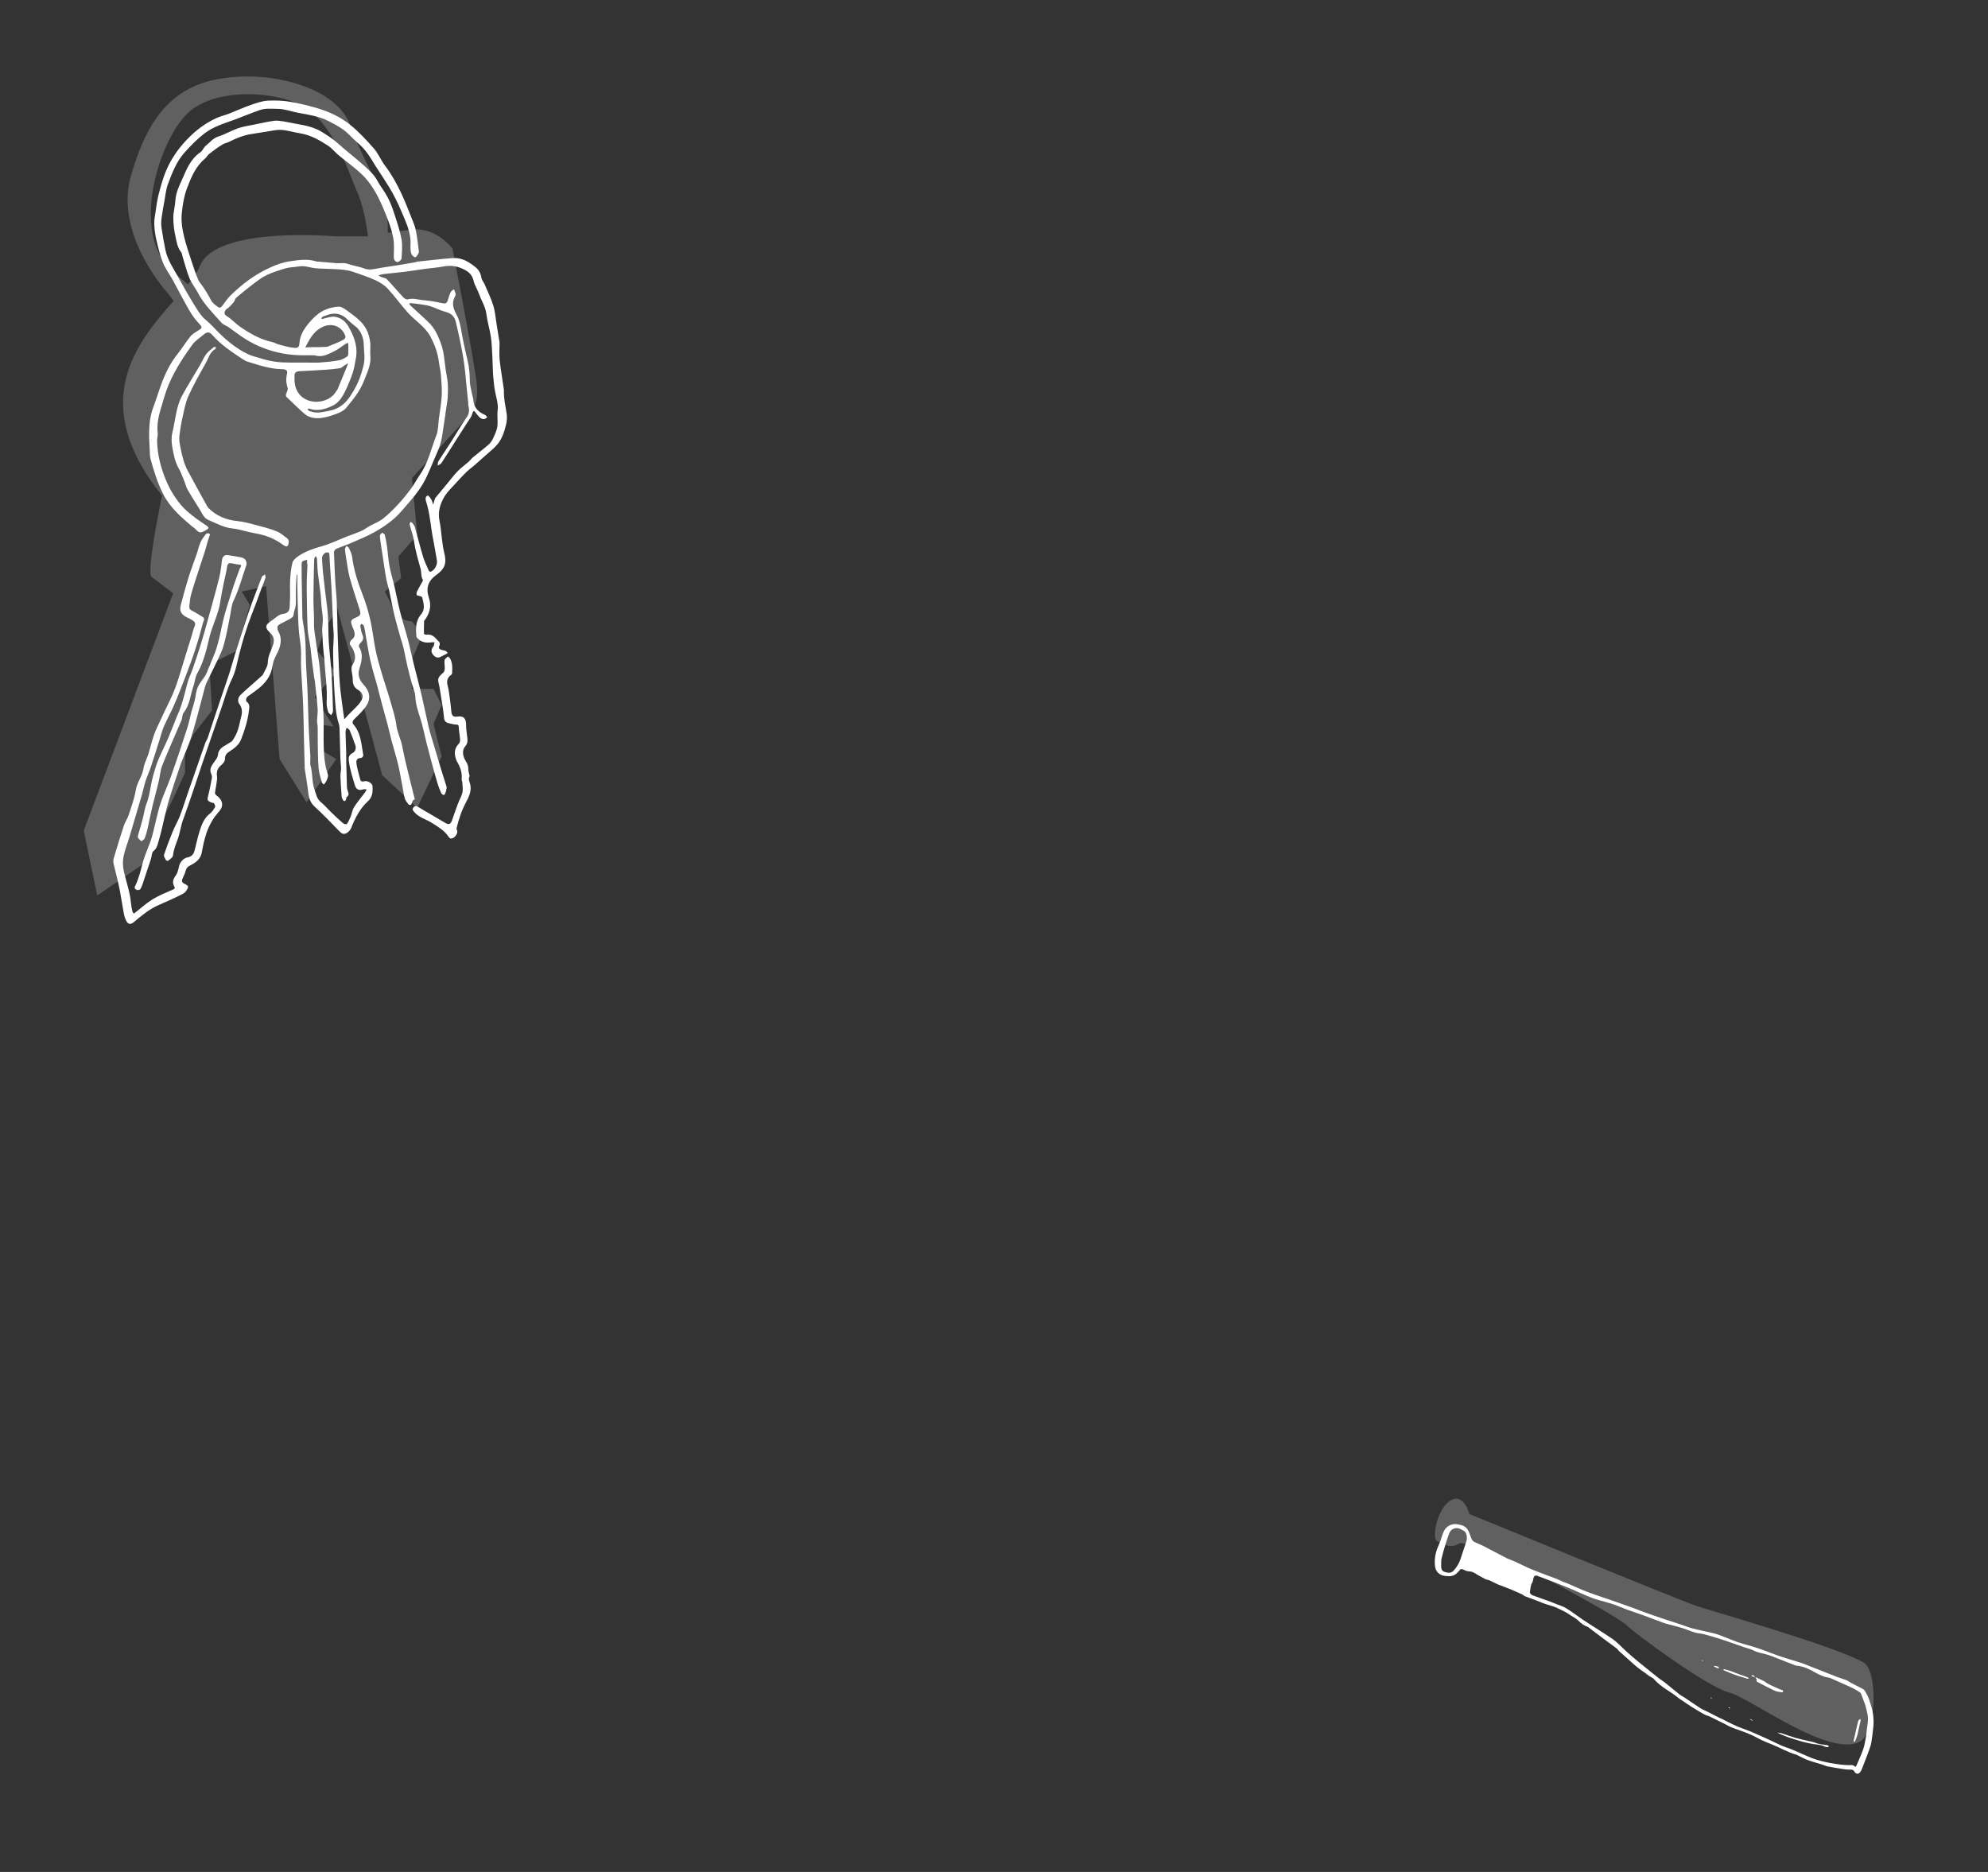 <?xml version="1.0" encoding="utf-8"?>
<!-- Generator: Adobe Illustrator 23.0.4, SVG Export Plug-In . SVG Version: 6.00 Build 0)  -->
<svg version="1.1" xmlns="http://www.w3.org/2000/svg" xmlns:xlink="http://www.w3.org/1999/xlink" x="0px" y="0px"
	 viewBox="0 0 736 693" style="enable-background:new 0 0 736 693;" xml:space="preserve">
<rect x="0" y="0" width="736" height="693" fill="#333333" stroke="none"/>
<style type="text/css">
	.st0{fill:#606060;}
	.st1{fill:#FFFFFF;}
</style>
<g id="knuppel">
	<path class="st0" d="M544,560.5c0,0-2-8-7-5s-7,14-5,15s5,3,8,1s29,11,29,11s30,16,33,19s30,23,38,25s38,25,49,18c6-5,6-26,1-29
		c-9.59-5.75-56-19-62-21S544,560.5,544,560.5z"/>
	<g id="Vorm_14_1_">
		<path class="st1" d="M598.69,610.37c-1.41-1.08-2.81-2.06-4.18-3.08c-2.1-1.56-4.18-3.15-6.26-4.72c-0.14-0.11-0.28-0.24-0.45-0.3
			c-1.41-0.48-2.52-1.36-3.58-2.41c-0.71-0.71-1.68-1.17-2.54-1.73c-0.65-0.42-1.28-0.87-1.96-1.25c-0.79-0.44-1.6-0.83-2.41-1.22
			c-0.65-0.31-1.31-0.65-1.99-0.88c-1.03-0.36-2.09-0.61-3.12-0.96c-0.95-0.32-1.87-0.73-2.81-1.09c-1.63-0.62-3.27-1.2-4.9-1.84
			c-0.34-0.14-0.6-0.49-0.94-0.65c-1.37-0.63-2.75-1.23-4.14-1.81c-1.2-0.5-2.41-0.96-3.62-1.43c-0.39-0.15-0.81-0.24-1.19-0.42
			c-1.11-0.52-2.2-1.09-3.31-1.59c-0.39-0.18-0.87-0.16-1.26-0.34c-0.78-0.37-1.5-0.85-2.28-1.23c-1.26-0.62-2.3-1.69-3.89-1.69
			c-0.72,0-1.47-0.37-2.15-0.69c-0.61-0.29-1.02-0.24-1.39,0.33c-0.19,0.29-0.48,0.51-0.71,0.77c-0.89,0.97-1.94,1.41-3.29,1.36
			c-1.16-0.04-2.24-0.06-3.29-0.76c-1.48-0.98-1.8-2.44-1.84-3.97c-0.06-2.4,0.44-4.68,1.51-6.88c0.78-1.62,1.09-3.48,1.88-5.09
			c0.85-1.73,2.78-2.84,4.78-2.54c1.54,0.23,3.1,0.59,3.98,1.96c0.68,1.05,0.96,2.35,1.48,3.51c0.18,0.39,0.51,0.82,0.88,1.01
			c1.22,0.63,2.53,1.1,3.75,1.73c2.76,1.41,5.47,2.9,8.23,4.3c1.01,0.51,2.12,0.84,3.16,1.32c2.1,0.96,4.15,2.04,6.28,2.91
			c2.96,1.22,5.99,2.28,8.98,3.43c0.93,0.36,1.82,0.82,2.73,1.21c0.43,0.19,0.9,0.3,1.33,0.48c2.42,1.04,4.81,2.15,7.26,3.11
			c2.47,0.96,5,1.77,7.5,2.63c1.19,0.41,2.38,0.81,3.57,1.23c1.96,0.69,3.92,1.36,5.87,2.08c1.59,0.58,3.15,1.23,4.74,1.8
			c2.02,0.73,4.06,1.43,6.1,2.11c2.4,0.8,4.81,1.57,7.21,2.36c1.49,0.49,2.95,1.09,4.47,1.48c2.59,0.66,5.23,1.13,7.82,1.8
			c1.4,0.36,2.74,0.93,4.09,1.44c1.54,0.58,3.05,1.26,4.61,1.79c1.61,0.55,3.27,0.96,4.91,1.45c1.22,0.37,2.45,0.73,3.64,1.16
			c2.24,0.8,4.44,1.7,6.69,2.48c2.09,0.72,4.22,1.31,6.32,1.98c1.15,0.36,2.3,0.73,3.42,1.16c3.89,1.51,7.77,3.07,11.66,4.59
			c1.15,0.45,2.35,0.76,3.48,1.22c0.67,0.27,1.26,0.74,1.9,1.08c1.43,0.75,2.88,1.45,4.3,2.21c0.31,0.17,0.6,0.49,0.77,0.8
			c0.54,0.99,1.16,1.97,1.48,3.03c0.55,1.82,1.25,3.59,1.47,5.53c0.17,1.52,0.29,3.01,0.12,4.52c-0.21,1.85-0.4,3.7-0.69,5.54
			c-0.15,0.96-0.43,1.91-0.76,2.83c-0.91,2.49-1.87,4.96-2.83,7.43c-0.15,0.39-0.37,0.76-0.62,1.09c-0.59,0.82-1.6,0.78-2.11-0.18
			c-0.4-0.74-0.94-0.78-1.65-0.76c-0.9,0.02-1.8-0.08-2.69-0.22c-1.87-0.29-3.74-0.6-5.6-0.96c-0.71-0.14-1.38-0.49-2.09-0.71
			c-1.76-0.55-3.55-1-5.27-1.65c-1.35-0.5-2.61-1.23-3.91-1.85c-0.12-0.06-0.24-0.13-0.37-0.16c-3.12-0.87-5.91-2.54-8.89-3.74
			c-1.34-0.54-2.69-1.07-4-1.68c-1.2-0.56-2.33-1.28-3.54-1.81c-1.6-0.7-3.24-1.35-4.9-1.91c-1.69-0.57-3.36-1.15-4.87-2.11
			c-0.16-0.1-0.35-0.15-0.52-0.24c-1.74-0.87-3.48-1.75-5.23-2.59c-0.69-0.33-1.47-0.48-2.13-0.85c-1.63-0.91-3.23-1.88-4.82-2.87
			c-1-0.62-1.95-1.32-2.93-1.98c-0.57-0.39-1.19-0.73-1.72-1.16c-1.35-1.11-2.79-2.07-4.26-3.02c-1.79-1.15-3.51-2.46-4.94-4.09
			c-0.41-0.46-1.1-0.66-1.63-1.02c-0.54-0.37-1.04-0.81-1.57-1.2c-0.83-0.6-1.7-1.14-2.5-1.77c-0.83-0.65-1.61-1.37-2.4-2.07
			c-1.62-1.43-3.23-2.87-4.83-4.31C599.11,610.9,598.92,610.66,598.69,610.37 M662.85,647.44c2.12,0.91,4.26,1.79,6.37,2.75
			c2.13,0.97,4.36,1.61,6.63,2.12c1.77,0.4,3.58,0.66,5.38,0.92c1.04,0.15,2.1,0.16,3.15,0.23c0.7,0.05,1.5-0.25,2.08,0.32
			c0.46,0.45,0.65,0.27,0.85-0.19c0.84-2.02,1.79-4,2.5-6.06c0.51-1.48,0.72-3.07,1.02-4.62c0.14-0.74,0.18-1.5,0.26-2.24
			c0.17-1.5,0.48-3,0.47-4.49c-0.01-1.21-0.39-2.42-0.65-3.62c-0.14-0.66-0.34-1.31-0.56-1.95c-0.42-1.18-0.87-2.35-1.34-3.52
			c-0.09-0.23-0.26-0.47-0.45-0.59c-0.79-0.51-1.57-1.03-2.41-1.44c-1.57-0.77-3.18-1.46-4.78-2.17c-1.08-0.49-2.15-0.98-3.24-1.45
			c-0.38-0.17-0.78-0.34-1.19-0.4c-1.82-0.27-3.47-1.06-5.02-1.94c-2.06-1.18-4.14-2.2-6.54-2.42c-0.2-0.02-0.41-0.03-0.6-0.1
			c-3.02-1.18-6.03-2.37-9.05-3.55c-0.56-0.22-1.13-0.39-1.71-0.55c-1.6-0.45-3.26-0.67-4.78-1.45c-1.08-0.56-2.32-0.82-3.48-1.22
			c-2.88-0.99-5.74-2.03-8.63-2.98c-2.09-0.68-4.21-1.29-6.33-1.85c-1.07-0.28-2.22-0.3-3.28-0.61c-1.49-0.44-2.92-1.07-4.39-1.56
			c-1.22-0.4-2.48-0.71-3.72-1.05c-1.19-0.33-2.41-0.58-3.57-0.99c-2.37-0.84-4.7-1.78-7.06-2.64c-2.07-0.75-4.16-1.43-6.23-2.18
			c-1.6-0.59-3.16-1.28-4.76-1.86c-1.09-0.4-2.23-0.69-3.35-1.02c-1.69-0.5-3.42-0.9-5.05-1.53c-2.5-0.97-4.94-2.12-7.42-3.17
			c-1.82-0.77-3.65-1.5-5.49-2.22c-2.39-0.93-4.79-1.82-7.19-2.73c-0.87-0.33-1.38-0.06-1.59,0.86c-0.12,0.52-0.14,1.12-0.41,1.55
			c-0.69,1.11-0.7,2.38-0.89,3.59c-0.05,0.33,0.45,0.95,0.83,1.1c2.08,0.81,4.2,1.5,6.3,2.25c0.85,0.31,1.69,0.66,2.53,1
			c1.28,0.53,2.66,0.91,3.83,1.63c2.08,1.29,4.02,2.81,6.06,4.18c1.93,1.29,3.9,2.51,5.85,3.77c1.71,1.1,3.44,2.18,5.11,3.34
			c0.91,0.63,1.73,1.38,2.55,2.13c0.91,0.82,1.74,1.74,2.65,2.55c1.52,1.35,3.07,2.69,4.65,3.98c2.46,2.02,4.95,4.01,7.44,5.99
			c0.66,0.52,1.42,0.93,2.07,1.45c1.83,1.47,3.62,2.99,5.46,4.44c0.65,0.51,1.41,0.87,2.1,1.33c1.88,1.25,3.72,2.56,5.62,3.77
			c0.89,0.57,1.9,0.95,2.85,1.43c1.3,0.66,2.6,1.34,3.9,2c0.38,0.19,0.79,0.34,1.17,0.53c1.79,0.88,3.55,1.84,5.38,2.64
			c1.89,0.83,3.87,1.45,5.78,2.26c2.39,1.01,4.75,2.1,7.11,3.18c1.37,0.62,2.69,1.33,4.07,1.93
			C660.69,646.7,661.73,647.02,662.85,647.44 M533.61,577.3c-0.02,0.85-0.09,1.7-0.06,2.55c0.04,1.35,0.42,1.85,1.66,2.19
			c1.07,0.3,2.15,0.32,2.96-0.59c1.1-1.24,1.98-2.63,2.52-4.21c0.71-2.07,1.32-4.18,2.07-6.24c0.54-1.45,0.4-3.58-0.83-4.32
			c-0.27-0.16-0.6-0.24-0.86-0.41c-1.89-1.21-4.02-0.41-4.68,1.73c-0.36,1.18-0.82,2.32-1.18,3.5
			C534.64,573.37,534.1,575.26,533.61,577.3z"/>
		<path class="st1" d="M653.22,622.45c1.57,1.21,3.36,1.87,5.09,2.66c0.53,0.24,1.09,0.4,1.62,0.62c0.12,0.05,0.29,0.29,0.26,0.36
			c-0.09,0.17-0.3,0.44-0.42,0.42c-0.92-0.16-1.91-0.23-2.74-0.61c-2.07-0.94-4.06-2.05-6.09-3.07c-0.44-0.22-0.81-0.4-0.55-1.01
			c0.05-0.11-0.2-0.34-0.31-0.52c-0.06-0.1-0.12-0.19-0.18-0.29c0.12,0,0.25-0.05,0.35-0.01c0.41,0.18,0.81,0.39,1.21,0.59
			C652.03,621.87,652.6,622.15,653.22,622.45z"/>
		<path class="st1" d="M659.08,641.96c-0.39-0.2-0.73-0.38-1.07-0.56c0.34,0.05,0.68,0.1,1.02,0.15c0.12,0.02,0.26,0.01,0.37,0.05
			c1.81,0.6,3.6,1.25,5.43,1.79c1.52,0.44,3.08,0.74,4.61,1.11c0.9,0.22,1.83,0.35,2.67,0.7c1.35,0.56,2.78,0.6,4.19,0.84
			c0.15,0.03,0.33,0.01,0.44,0.09c0.15,0.11,0.24,0.3,0.36,0.45c-0.16,0.08-0.33,0.23-0.49,0.22c-0.35-0.02-0.73-0.06-1.04-0.21
			c-1.7-0.85-3.59-0.73-5.37-1.14c-1.14-0.26-2.3-0.48-3.42-0.81c-1.65-0.48-3.28-1.01-4.91-1.56
			C660.93,642.76,660.04,642.35,659.08,641.96z"/>
		<path class="st1" d="M687.66,642.27c-0.27,0.84-0.56,1.61-0.88,2.36c-0.05,0.12-0.24,0.19-0.36,0.29
			c-0.06-0.16-0.2-0.33-0.17-0.47c0.32-1.49,0.66-2.98,1-4.46c0.2-0.89,0.4-1.79,0.64-2.67c0.06-0.23,0.2-0.47,0.36-0.64
			c0.13-0.14,0.36-0.18,0.55-0.26c0.02,0.19,0.09,0.4,0.04,0.58C688.44,638.73,688.03,640.46,687.66,642.27z"/>
		<path class="st1" d="M642.86,619.44c1.41,0.51,2.78,0.98,4.13,1.49c0.19,0.07,0.32,0.31,0.47,0.47c-0.21,0.02-0.45,0.1-0.64,0.04
			c-1.64-0.5-3.28-0.99-4.9-1.56c-1.25-0.44-2.46-1-3.68-1.52c-0.11-0.05-0.18-0.16-0.27-0.25c0.13-0.06,0.29-0.21,0.39-0.18
			c0.82,0.22,1.64,0.44,2.44,0.71C641.48,618.88,642.14,619.16,642.86,619.44z"/>
		<path class="st1" d="M635.81,616.9c0.15,0.07,0.27,0.09,0.34,0.16c0.13,0.14,0.22,0.3,0.33,0.46c-0.19,0.02-0.4,0.1-0.56,0.05
			c-0.43-0.15-0.83-0.35-1.24-0.55c-0.07-0.03-0.09-0.15-0.14-0.23c0.09-0.03,0.18-0.09,0.26-0.07
			C635.13,616.75,635.44,616.82,635.81,616.9z"/>
		<path class="st1" d="M649.19,620.77c-0.13-0.06-0.2-0.08-0.27-0.12c-0.16-0.1-0.32-0.2-0.47-0.32c-0.01-0.01,0.12-0.24,0.15-0.24
			c0.22,0.05,0.46,0.09,0.65,0.21c0.19,0.13,0.33,0.34,0.49,0.52C649.57,620.81,649.41,620.8,649.19,620.77z"/>
		<path class="st1" d="M647.87,636.49c0.08-0.07,0.15-0.12,0.18-0.1c0.3,0.16,0.59,0.33,0.88,0.5c0,0-0.04,0.08-0.06,0.13
			C648.53,636.86,648.18,636.7,647.87,636.49z"/>
		<path class="st1" d="M640.25,632c0.13,0.2,0.2,0.37,0.28,0.55c-0.22-0.11-0.43-0.22-0.65-0.33
			C639.99,632.13,640.09,632.05,640.25,632z"/>
		<path class="st1" d="M630.1,614.47c0.2,0.17,0.34,0.31,0.49,0.45c-0.14-0.02-0.33,0.02-0.42-0.06
			C630.09,614.77,630.09,614.58,630.1,614.47z"/>
		<path class="st1" d="M633.56,628.36c0.11,0.18,0.16,0.33,0.22,0.48c-0.18-0.1-0.36-0.2-0.54-0.3
			C633.33,628.48,633.42,628.41,633.56,628.36z"/>
	</g>
</g>
<g id="sluitels">
	<path class="st0" d="M176.5,142c-1-9-9-50-9-50s-6-8-15-7c-3.29,0.36-6.36,0.8-8.96,1.2c0.71-14.35-5.89-18.71-14.04-40.2
		c-5.5-14.5-32.41-21.04-52-16C60,34.5,53,49.5,48.5,65c-6.44,22.17,14,44,14,44l1.8,2.39c-13.47,15.24-32.2,37.42-4.3,72.11
		c-6,29-4,30-4,30l8.1,6.11L31,307.5l5,24l19-13c-0.5-4.5,4.5-10.5,4.5-10.5s-2-2,0-4s9-18,9-18v-7l3-7l7-9l-1-17l10-5l5-17l-3-5
		l9-2l5,64l10,16l11-16l-5-3l-2-10l6,1l-7-11l8-9l-7-8l3-9c0,0,4-5,3-5s0-7,0-7l18,67l13,12l9-19l-3-12l3-7l-3-6h-8v-11l4-9l-4-5
		c-4,0-6-3-6-3l-4-8l6-5l-1-8l7-8l-2-21l21-23C173.5,154,177.5,151,176.5,142z M124,87.5c0,0-44-4-50,11
		c-0.83,2.08-2.41,4.33-4.42,6.79c-1.52-1.22-3.49-2.92-6.08-5.29c-15.8-14.43-4-50,7-59s34.22-7.13,43.5-0.5
		c10.5,7.5,15.53,24.72,18,30c2.5,5.36,3.73,13.02,4.22,16.96c-0.13,0.03-0.22,0.04-0.22,0.04H124z"/>
	<g id="Vorm_13_1_">
		<path class="st1" d="M97.3,249.82c0.7-1.56,1.83-3.05,1.85-4.56c0.02-2.41,1.22-4.32,1.91-6.42c0.61-1.86,0.36-3.26-1.03-4.54
			c-2.57-2.39-1.31-3.27,0.75-4.7c1.25-0.87,2.51-2.17,3.87-2.31c3.08-0.32,2.52-2.59,2.66-4.31c0.22-2.66-0.05-5.35,0.09-8.01
			c0.11-2.24,0.32-4.51,0.87-6.67c0.24-0.94,1.3-1.83,2.19-2.43c2.52-1.68,5.31-2.72,8.27-3.53c3.39-0.93,6.61-2.51,9.9-3.8
			c1.71-0.67,3.46-1.23,5.13-1.97c1.07-0.48,2.01-1.24,3.04-1.81c1.65-0.91,3.48-1.57,4.94-2.71c2.02-1.58,3.87-3.42,5.62-5.31
			c1.74-1.88,3.35-3.89,4.88-5.95c1.2-1.62,2.13-3.45,3.28-5.12c3.05-4.42,4.13-9.65,6.03-14.53c0.76-1.95,0.68-4.23,0.96-6.36
			c0.37-2.78,0.89-5.55,1.03-8.34c0.13-2.51-0.1-5.05-0.3-7.56c-0.12-1.57-0.52-3.12-0.72-4.69c-0.43-3.38-1.52-6.5-3.13-9.52
			c-2.01-3.77-5.66-5.89-8.39-8.92c-2.59-2.88-4.83-6.07-7.46-8.9c-1.24-1.33-2.93-2.37-4.6-3.14c-2.68-1.22-5.51-2.15-8.3-3.11
			c-1.07-0.37-2.22-0.56-3.35-0.71c-1.26-0.17-2.53-0.22-3.81-0.28c-2.21-0.11-4.44-0.11-6.64-0.3c-1.43-0.13-2.83-0.62-4.27-0.75
			c-1.07-0.09-2.18,0.11-3.26,0.24c-1.24,0.15-2.51,0.2-3.69,0.56c-2.42,0.75-4.89,1.49-7.16,2.61c-1.93,0.95-3.64,2.37-5.37,3.68
			c-1.94,1.47-3.82,3.01-5.66,4.6c-0.44,0.38-0.52,1.15-0.9,1.63c-0.58,0.73-1.26,1.39-1.94,2.04c-0.3,0.29-0.79,0.42-1,0.74
			c-0.6,0.93-0.78,1.65,0.5,2.45c1.72,1.07,3.1,2.68,4.78,3.83c3.67,2.53,7.52,4.75,11.96,5.7c0.72,0.15,1.38,0.6,2.09,0.81
			c1.37,0.4,2.76,0.74,4.16,1.05c0.71,0.16,1.45,0.21,2.18,0.28c1.2,0.12,1.54-0.68,1.59-1.63c0.17-3.11,1.81-5.55,3.7-7.78
			c1.35-1.6,2.95-3.16,4.75-4.15c1.79-0.99,3.95-1.59,5.99-1.71c1.18-0.07,2.55,0.99,3.65,1.79c2.53,1.85,5.14,3.73,6.67,6.55
			c0.76,1.4,1.19,3.07,1.42,4.66c0.24,1.65-0.09,3.37,0.08,5.04c0.36,3.52-1.21,6.48-2.43,9.6c-1.48,3.77-4,6.81-6.52,9.85
			c-0.79,0.96-2.1,1.62-3.29,2.08c-1.83,0.71-3.74,1.33-5.67,1.61c-2.29,0.34-4.65,0.07-6.49-1.52c-2.23-1.92-4.28-4.05-6.45-6.04
			c-0.72-0.66-0.34-1.23-0.09-1.9c0.19-0.51,0.48-1.15,0.33-1.59c-0.59-1.74-0.67-3.44-0.25-5.22c0.28-1.21-0.19-1.73-1.84-1.75
			c-4.41-0.06-8.52-1.49-12.66-2.75c-0.75-0.23-1.46-0.65-2.11-1.09c-3.91-2.61-7.84-5.18-10.98-8.77
			c-1.15-1.32-2.01-1.28-3.33-0.14c-1.39,1.2-3.05,2.21-4.1,3.66c-2.36,3.25-4.62,6.6-6.53,10.13c-1.63,3.02-3.04,6.26-3.96,9.56
			c-1.16,4.18-2.9,8.31-2.35,12.84c0.12,1.02-0.24,2.09-0.22,3.13c0.1,5.04,1.33,9.8,3.25,14.46c1.38,3.33,3.2,6.34,5.44,9.08
			c1.28,1.57,2.88,2.9,4.47,4.18c1.66,1.33,3.48,2.46,5.22,3.69c0.89,0.63,0.82,0.99-0.19,1.56c-2.22,1.26-2.51,1.23-4.23-0.57
			c-0.29-0.3-0.7-0.5-1.03-0.77c-4.14-3.49-8.18-7.03-10.7-12c-2.1-4.13-3.43-8.51-4.66-12.94c-0.24-0.87-0.24-1.81-0.28-2.72
			c-0.11-2.44-0.3-4.88-0.25-7.32c0.06-3.13,0.44-6.22,1.57-9.2c1.05-2.77,1.88-5.62,2.91-8.39c1.48-4,3.28-7.82,5.99-11.18
			c1.71-2.13,3.12-4.5,4.84-6.62c0.76-0.93,1.94-1.54,2.98-2.22c1.14-0.75,1.67-0.94,0.28-2.39c-1.44-1.51-2.69-3.25-3.74-5.06
			c-2.12-3.65-4.02-7.43-6.06-11.13c-1.19-2.17-2.73-4.19-3.65-6.46c-1.08-2.67-1.75-5.51-2.41-8.32c-0.45-1.92-0.73-3.91-0.8-5.88
			c-0.06-1.63,0.26-3.28,0.51-4.91c0.31-2.07,0.58-4.15,1.1-6.17c0.72-2.79,1.49-5.59,2.56-8.26c1.86-4.64,4.69-8.7,8.17-12.3
			c3.11-3.22,6.64-5.85,10.71-7.71c1.51-0.69,3.17-1.05,4.72-1.66c2.68-1.04,5.29-2.26,8-3.2c2.06-0.71,4.21-1.46,6.35-1.57
			c2.93-0.15,5.94-0.02,8.81,0.53c4.2,0.81,8.42,1.78,12.42,3.27c3.18,1.18,6.32,2.88,8.98,4.99c3.28,2.6,6.18,5.74,8.95,8.89
			c1.65,1.88,2.61,4.35,4.13,6.36c2.41,3.19,4.33,6.65,6.02,10.22c1.46,3.08,2.66,6.29,3.94,9.45c0.5,1.24,1.02,2.48,1.33,3.77
			c0.39,1.62,0.59,3.28,0.83,4.93c0.17,1.15,0.27,2.32,0.43,3.47c0.08,0.58-1.02,2.28-1.51,2.09c-0.54-0.21-1.14-0.8-1.3-1.35
			c-0.28-0.95-0.37-1.99-0.3-2.98c0.24-3.44-0.81-6.61-2.1-9.68c-1.37-3.26-2.75-6.55-4.46-9.63c-1.94-3.5-4.26-6.8-6.41-10.19
			c-0.47-0.75-0.92-1.51-1.38-2.27c-1.49-2.45-3.24-4.66-5.47-6.51c-1.7-1.42-3.12-3.19-4.89-4.5c-1.77-1.32-3.78-2.35-5.76-3.35
			c-3.47-1.76-7.29-2.3-11.06-3c-2.62-0.49-5.23-1.49-7.84-1.48c-2.09,0.01-4.22-0.3-6.46,0.47c-3.08,1.07-6.07,2.35-9.12,3.47
			c-3.92,1.44-8.02,2.61-11.35,5.18c-2.63,2.02-4.99,4.44-7.22,6.91c-3.09,3.42-4.76,7.7-6.32,11.96c-0.72,1.97-0.89,4.14-1.28,6.23
			c-0.38,2.1-0.78,4.2-1.05,6.32c-0.14,1.12-0.18,2.3-0.01,3.41c0.41,2.8,0.89,5.59,1.47,8.35c0.76,3.58,2.81,6.6,4.57,9.73
			c1.83,3.25,3.61,6.54,5.58,9.71c1.45,2.34,2.76,4.78,4.98,6.59c1.77,1.45,3.26,3.23,4.91,4.83c3.09,3.01,6.46,5.7,10.35,7.59
			c1.75,0.85,3.72,1.23,5.59,1.83c3.25,1.04,6.59,1.37,9.98,1.35c2-0.01,4,0,5.99,0c1.77,0,3.55,0.1,5.32-0.02
			c2.37-0.17,4.75-0.4,7.09-0.84c1.07-0.2,2.09-0.85,3.02-1.47c0.3-0.2,0.28-0.95,0.31-1.46c0.04-0.96,0.02-1.92,0.01-2.88
			c0-0.21-0.08-0.42-0.12-0.62c-0.31,0.12-0.65,0.19-0.92,0.37c-1.39,0.91-2.67,2.02-4.15,2.72c-1.93,0.92-3.86,2.07-6.16,1.76
			c-0.51-0.07-1.01-0.24-1.51-0.25c-1.37-0.04-2.73-0.01-4.1-0.01c-4.72,0.01-9.27-0.82-13.73-2.4c-3.11-1.11-5.99-2.6-8.7-4.44
			c-1.66-1.13-3.25-2.37-4.9-3.52c-0.86-0.6-2-0.91-2.66-1.67c-3.12-3.53-6.52-6.84-8.74-11.09c-0.95-1.83-2.32-3.46-3.09-5.34
			c-1.06-2.58-1.73-5.32-2.57-7.99c-0.19-0.6-0.21-1.33-0.58-1.78c-1.38-1.69-1.64-3.79-2.07-5.76c-0.5-2.27-0.8-4.63-0.8-6.95
			c0-2.09,0.65-4.17,0.76-6.27c0.15-2.91,1.43-5.51,2.55-8.01c1.62-3.63,3.11-7.52,6.72-9.93c0.82-0.55,1.18-1.75,1.96-2.38
			c1.5-1.19,2.63-2.8,4.65-3.44c2.49-0.79,4.78-2.18,7.25-3.04c1.94-0.68,4.02-0.97,6.05-1.39c2.41-0.5,4.82-1.03,7.25-1.39
			c1.06-0.16,2.19,0,3.27,0.16c1.72,0.26,3.42,0.65,5.14,0.96c3.32,0.59,6.59,1.2,9.55,3.08c1.93,1.22,3.82,2.39,5.54,3.94
			c3.23,2.92,6.72,5.55,9.96,8.46c1.85,1.66,3.72,3.34,4.94,5.63c1.11,2.08,2.65,3.94,3.75,6.03c0.99,1.87,1.75,3.88,2.4,5.89
			c1.03,3.19,2.14,6.38,2.74,9.66c0.43,2.32,0.17,4.8,0.01,7.19c-0.03,0.49-1.03,1.31-1.53,1.27c-0.85-0.07-1.33-0.85-1.33-1.87
			c0.01-2.35,0.24-4.77-0.2-7.05c-0.75-3.89-2.25-7.58-3.81-11.24c-1.99-4.67-4.37-9.09-8.1-12.57c-2.62-2.45-5.59-4.53-8.36-6.84
			c-1.33-1.11-2.41-2.55-3.84-3.48c-3.2-2.07-6.51-3.99-10.39-4.6c-2.31-0.36-4.57-1.11-6.88-1.26c-1.82-0.12-3.68,0.37-5.51,0.64
			c-1.95,0.28-3.9,0.59-5.84,0.92c-2.79,0.48-5.39,1.5-7.9,2.79c-0.85,0.43-1.86,0.58-2.65,1.09C80.62,54.56,79,55.76,77.42,57
			c-0.61,0.48-0.96,1.27-1.56,1.76c-3.42,2.86-5.07,6.81-6.58,10.8c-1.12,2.95-1.62,6.05-1.96,9.2c-0.34,3.1,0.16,6.09,0.88,9.04
			c0.74,3.04,1.77,6.01,2.74,9c0.74,2.26,1.5,4.51,2.41,6.7c0.42,1,1.27,1.81,1.87,2.74c0.92,1.46,1.91,2.89,2.65,4.44
			c0.69,1.43,1.83,2.31,3.07,3.12c0.22,0.14,0.83,0.06,0.99-0.14c1.18-1.43,2.14-3.07,3.47-4.34c2.21-2.11,4.52-4.15,7.01-5.91
			c2.39-1.69,4.97-3.16,7.63-4.39c2.26-1.04,4.7-1.91,7.15-2.27c3.28-0.48,6.66-1.04,9.98,0.05c0.36,0.12,0.79,0.05,1.18,0.09
			c2.04,0.18,4.08,0.37,6.13,0.53c1.37,0.11,2.73-0.26,4.14,0.23c2.01,0.71,4.19,0.96,6.18,1.73c1.79,0.69,3.41,0.3,5.13-0.03
			c2.36-0.45,4.74-0.74,7.11-1.12c2.36-0.38,4.72-0.79,7.07-1.2c0.08-0.01,0.13-0.14,0.21-0.15c2.5-0.28,5-0.56,7.5-0.81
			c2-0.2,3.99-0.42,5.99-0.53c3.25-0.19,5.79,1.43,8.2,3.35c1.29,1.03,1.96,2.32,2.22,3.96c0.14,0.86,0.85,1.62,1.21,2.46
			c1.11,2.6,2.37,5.17,3.2,7.86c0.68,2.23,0.84,4.62,1.22,6.93c0.35,2.11,0.7,4.22,1.03,6.33c0.06,0.35,0.05,0.71,0.05,1.06
			c0,1.91-0.17,3.83,0.04,5.72c0.38,3.5,0.98,6.97,1.48,10.46c0.05,0.34,0.11,0.69,0.1,1.04c-0.11,2.93,0.64,5.75,1.04,8.61
			c0.18,1.28,0.04,2.67-0.26,3.93c-0.63,2.61-1.47,5.21-3.22,7.29c-1.24,1.47-2.82,2.66-4.26,3.97c-1.37,1.24-2.74,2.47-4.13,3.67
			c-1.05,0.91-2.2,1.72-3.2,2.7c-1.42,1.39-2.76,2.88-4.1,4.35c-1.27,1.4-2.7,2.71-3.69,4.29c-1.78,2.88-2.77,5.99-1.99,9.5
			c0.46,2.1,0.55,4.28,0.85,6.41c0.24,1.74,0.43,3.49,0.86,5.19c0.97,3.81,0.3,5.9-2.83,8.15c-3.25,2.34-4.05,4.97-2.8,8.69
			c0.99,2.95,0.2,5.63-1.55,8.09c-0.08,0.11-0.27,0.19-0.27,0.29c-0.05,1.61-0.09,3.21-0.05,4.82c0,0.12,0.69,0.36,1.03,0.31
			c2.32-0.34,3.35,1.47,4.66,2.77c0.22,0.22,0.21,0.89,0.04,1.23c-0.58,1.19,0.22,1.43,1.04,1.69c0.4,0.13,0.86,0.11,1.23,0.3
			c0.32,0.16,0.55,0.52,0.81,0.79c-0.3,0.18-0.6,0.38-0.91,0.54c-0.55,0.29-1.13,0.55-1.68,0.84c-1.27,0.68-2.22,0.08-2.94-0.87
			c-0.7-0.91-0.61-1.92,0.14-2.84c0.13-0.16,0.23-0.36,0.28-0.56c0.09-0.36,0.13-0.73,0.19-1.1c-0.33,0.01-0.67-0.01-1,0.03
			c-2,0.28-3.85,0.06-5.32-1.51c-0.17-0.18-0.34-0.42-0.36-0.65c-0.26-2.87-0.36-5.75,1.67-8.13c1.74-2.05,0.97-4.22,0.45-6.38
			c-0.05-0.22-0.61-0.35-0.95-0.48c-0.36-0.14-0.99-0.15-1.06-0.37c-0.14-0.39-0.06-0.95,0.13-1.34c0.61-1.24,1.32-2.43,1.98-3.64
			c0.1-0.18,0.26-0.47,0.19-0.58c-0.8-1.28-0.5-2.79-0.86-4.12c-0.92-3.34-1.92-6.63-2.41-10.09c-0.3-2.14-1.11-4.21-1.64-6.33
			c-0.07-0.27,0.19-0.62,0.29-0.93c0.22,0.1,0.53,0.14,0.65,0.32c0.38,0.51,0.82,1.02,0.99,1.61c1.04,3.63,1.93,7.3,3.03,10.92
			c0.54,1.78,1.38,3.48,2.13,5.19c0.09,0.2,0.54,0.44,0.7,0.37c1.58-0.67,2.58-2.64,2.28-4.29c-0.47-2.56-0.85-5.13-1.37-7.68
			c-0.95-4.67-1.13-9.47-2.63-14.04c-0.24-0.74-0.38-1.84,0.62-2.19c0.26-0.09,1,0.94,1.36,1.54c0.32,0.55,0.43,1.22,0.63,1.84
			c0.19-0.65,0.38-1.31,0.59-1.95c0.08-0.24,0.18-0.48,0.33-0.67c1.36-1.65,2.73-3.28,4.1-4.93c1.34-1.61,2.59-3.3,4.04-4.8
			c1.27-1.31,2.78-2.39,4.16-3.61c0.54-0.48,0.95-1.09,1.51-1.55c1.9-1.58,3.89-3.06,5.75-4.68c0.7-0.61,1.29-1.43,1.68-2.27
			c0.66-1.43,1.4-2.92,1.61-4.45c0.27-2.01-0.13-4.1,0.12-6.11c0.27-2.2-0.39-4.15-0.82-6.21c-0.45-2.1-0.66-4.27-0.83-6.42
			c-0.18-2.34-0.17-4.7-0.3-7.05c-0.14-2.5-0.21-5.01-0.57-7.48c-0.41-2.8-1.29-5.54-1.64-8.35c-0.35-2.76-1.87-5.01-2.75-7.53
			c-0.57-1.65-1.63-3.16-2-4.83c-0.59-2.64-2.44-3.79-4.63-4.68c-2.17-0.89-4.39-1.04-6.72-0.58c-2.16,0.42-4.37,0.55-6.55,0.85
			c-2.51,0.34-5.01,0.75-7.53,1.07c-2.54,0.32-5.09,0.54-7.64,0.83c-0.46,0.05-0.92,0.16-1.37,0.27c-0.26,0.06-0.51,0.17-0.76,0.26
			c0.3,0.18,0.59,0.4,0.91,0.54c0.73,0.3,1.69,0.36,2.18,0.88c2.11,2.18,4.05,4.52,6.12,6.73c0.38,0.41,1.18,0.85,1.63,0.72
			c1.34-0.39,2.59-0.19,3.9,0.04c1.53,0.27,3.1,0.34,4.64,0.57c1.43,0.22,2.85,0.49,4.26,0.81c1.25,0.28,1.72-0.02,2.06-1.25
			c0.27-1,0.62-2,1.08-2.93c0.21-0.42,0.77-0.66,1.17-0.98c0.21,0.61,0.53,1.21,0.6,1.83c0.04,0.41-0.24,0.87-0.44,1.28
			c-1.17,2.47-0.15,4.57,1,6.72c0.56,1.05,0.87,2.26,1.15,3.44c0.35,1.49,0.53,3.02,0.84,4.52c0.6,2.9,1.19,5.8,1.9,8.67
			c0.63,2.52,0.77,5.06,0.83,7.64c0.04,1.52,0.49,3.02,0.77,4.53c0.16,0.83,0.45,1.65,0.52,2.48c0.22,2.8,1.9,4.36,4.31,5.4
			c0.34,0.15,0.56,0.59,0.84,0.89c-0.39,0.24-0.78,0.66-1.18,0.67c-1.44,0.06-2.11-1.19-2.89-2.07c-0.74-0.85-0.98-1.66-1.5,0.16
			c-0.34,1.21-1.26,2.27-1.95,3.37c-1.42,2.25-2.87,4.49-4.3,6.74c-1.72,2.71-3.42,5.44-5.19,8.12c-0.28,0.42-0.92,0.59-1.39,0.88
			c0.11-0.56,0.07-1.21,0.36-1.66c1.51-2.4,3.12-4.74,4.65-7.14c1.96-3.06,3.77-6.21,5.85-9.19c1.05-1.51,0.86-2.91,0.51-4.45
			c-0.06-0.26,0.01-0.54-0.02-0.81c-0.25-2.42-0.51-4.84-0.75-7.25c-0.12-1.23-0.19-2.47-0.33-3.7c-0.24-2.05-0.48-4.11-0.82-6.15
			c-0.39-2.3-0.86-4.59-1.34-6.87c-0.42-1.98-0.89-3.95-1.35-5.93c-0.5-2.18-1.84-3.26-3.95-3.8c-1.8-0.46-3.48-1.37-5.26-1.97
			c-0.99-0.34-2.05-0.51-3.1-0.67c-1.41-0.22-2.82-0.38-4.24-0.54c-0.24-0.03-0.5,0.08-0.75,0.12c0.16,0.25,0.27,0.55,0.48,0.74
			c2.18,2.02,4.39,4,6.55,6.04c2.48,2.34,3.82,5.32,4.91,8.51c1.02,2.97,1.15,6.03,1.58,9.07c0.24,1.69,0.64,3.37,0.78,5.07
			c0.13,1.72,0.09,3.45,0,5.18c-0.07,1.28-0.33,2.56-0.51,3.83c-0.36,2.51-0.69,5.02-1.09,7.53c-0.32,2.02-0.55,4.08-1.12,6.03
			c-0.58,1.99-1.52,3.87-2.33,5.79c-0.91,2.15-1.78,4.31-2.78,6.42c-1.54,3.26-3.64,6.16-6.01,8.87c-1.13,1.28-2.23,2.59-3.35,3.88
			c-2.82,3.26-6.34,5.68-10.04,7.75c-2.83,1.58-5.87,2.79-8.84,4.09c-1.72,0.75-3.52,1.3-5.23,2.06c-0.39,0.17-0.82,0.81-0.81,1.22
			c0.11,3.8,0.3,7.6,0.51,11.4c0.13,2.32,0.42,4.62,0.52,6.94c0.15,3.61,0.19,7.22,0.29,10.84c0.07,2.55,0.16,5.09,0.27,7.64
			c0.17,3.98,0.25,7.97,0.57,11.94c0.3,3.61,0.86,7.2,1.32,10.8c0.1,0.76,0.23,1.52,0.35,2.29c0.47-0.53,0.93-1.07,1.42-1.58
			c1.26-1.28,2.58-2.5,3.78-3.83c0.59-0.65,1.08-1.43,1.43-2.24c0.46-1.08-0.12-2.42-1.33-3.1c-1.56-0.87-2.23-2.09-2.18-3.9
			c0.03-1.27-0.38-2.55-0.47-3.83c-0.04-0.57,0.07-1.27,0.39-1.71c1.41-1.97,1.05-3.92,0.08-5.88c-0.28-0.57-0.73-1.05-1.02-1.61
			c-0.12-0.23-0.08-0.59,0.01-0.85c0.11-0.31,0.28-0.66,0.53-0.85c2.09-1.61,0.94-3.34,0.27-5.09c-0.71-1.84-0.59-2.38,1.3-3.15
			c1.82-0.75,2.02-1.21,1.4-3.18c-1.22-3.87-2.53-7.7-3.61-11.61c-0.61-2.21-0.86-4.52-1.25-6.79c-0.21-1.23-0.42-2.46-0.51-3.7
			c-0.03-0.41,0.33-0.84,0.51-1.26c0.32,0.23,0.79,0.39,0.93,0.7c0.47,1.06,1.05,2.15,1.2,3.28c0.61,4.76,2.01,9.27,3.77,13.72
			c1.24,3.14,2.22,6.42,2.97,9.71c0.85,3.7,1.21,7.51,1.98,11.23c0.59,2.87,1.43,5.7,2.26,8.52c0.98,3.33,2.14,6.6,3.09,9.93
			c0.89,3.11,1.93,6.23,2.34,9.41c0.34,2.62,1.59,4.89,2.1,7.4c0.41,1.99,0.79,3.99,1.26,5.97c1.08,4.5,2.21,8.99,3.33,13.49
			c0.04,0.16,0.11,0.31,0.17,0.46c-1.16,0.14-0.89,1.33-1.43,1.92c-0.15,0.16-0.77,0.17-0.89,0.02c-0.54-0.7-1.17-1.42-1.42-2.23
			c-0.42-1.37-0.58-2.83-0.85-4.25c-0.54-2.79-0.99-5.61-1.65-8.38c-0.7-2.93-1.62-5.81-2.4-8.73c-0.58-2.2-1.06-4.42-1.64-6.62
			c-0.61-2.31-1.29-4.6-1.91-6.91c-0.64-2.4-1.23-4.81-1.87-7.2c-0.56-2.06-1.21-4.1-1.75-6.17c-0.46-1.76-0.87-3.53-1.21-5.31
			c-0.53-2.81-0.99-5.63-1.49-8.44c-0.12-0.67-0.21-1.35-0.45-1.98c-0.12-0.31-0.54-0.5-0.83-0.74c-0.16,0.27-0.51,0.57-0.46,0.8
			c0.2,1.12,0.37,2.27,0.82,3.3c0.59,1.36,0.12,2.23-0.85,3.12c-0.31,0.29-0.61,1.06-0.45,1.31c1.72,2.74,1,5.41,0.13,8.2
			c-0.65,2.07-0.09,4.01,1.48,5.69c1.76,1.89,2.82,4.15,1.77,6.74c-0.5,1.23-1.46,2.31-2.35,3.34c-0.99,1.15-2.18,2.13-3.18,3.28
			c-0.24,0.27-0.28,1.08-0.06,1.32c3.01,3.28,3.06,7.53,3.81,11.54c0.06,0.31-0.52,1.05-0.79,1.05c-1.94-0.02-1.9,1.29-1.68,2.52
			c0.33,1.82,0.87,3.6,1.32,5.39c0.23,0.91,0.85,0.91,1.58,0.7c1.06-0.31,2.94,0.73,2.99,1.81c0.1,2.01,0.06,3.97-1.65,5.53
			c-2.95,2.71-4.76,6.16-6.2,9.86c-0.28,0.73-0.91,1.43-1.57,1.87c-1.14,0.77-1.92,0.41-2.88-0.58c-2.97-3.07-5.93-6.17-9.08-9.04
			c-1.64-1.49-2.18-3.2-2.41-5.25c-0.35-2.98-0.88-5.94-1.32-8.91c-0.04-0.26,0-0.54-0.01-0.81c-0.09-3.3-0.19-6.59-0.27-9.89
			c-0.1-4.2-0.12-8.4-0.29-12.59c-0.19-4.73-0.56-9.45-0.78-14.17c-0.1-2.26,0.08-4.54-0.05-6.8c-0.12-2.06-0.53-4.11-0.72-6.17
			c-0.17-1.86-0.26-3.73-0.32-5.59c-0.12-3.49-0.2-6.98-0.27-10.48c-0.03-1.68,0-3.36-0.01-5.05c0-0.12-0.05-0.25-0.08-0.37
			c-0.06,0.12-0.17,0.24-0.18,0.36c-0.1,1.69-0.23,3.38-0.27,5.07c-0.05,1.92,0.06,3.85-0.04,5.77c-0.05,0.95-0.43,1.88-0.66,2.82
			c-0.15,0.61-0.13,1.41-0.52,1.79c-0.64,0.62-1.55,0.99-2.35,1.44c-1.02,0.57-2.18,0.98-3.04,1.73c-0.34,0.3-0.3,1.5,0.02,2.02
			c1.33,2.21,1.14,4.46,0.34,6.7c-0.5,1.41-1.39,2.67-1.88,4.08c-0.5,1.43-0.6,2.99-1.1,4.42c-0.4,1.13-1.01,2.23-1.73,3.19
			c-1.59,2.15-3.79,3.63-5.93,5.17c-0.49,0.35-1.08,0.68-1.38,1.17c-0.22,0.36-0.25,1.26-0.03,1.4c1.44,0.94,1,2.44,0.87,3.56
			c-0.41,3.55-1.54,6.95-2.81,10.3c-0.84,2.21-2.56,3.47-4.4,4.64c-1.07,0.67-1.66,1.42-1.64,2.8c0.01,0.68-0.58,1.57-1.16,2.03
			c-1.52,1.23-2.05,2.49-1.78,4.33c0.13,0.93-0.1,1.91-0.22,2.86c-0.15,1.1-0.41,2.18-0.52,3.29c-0.03,0.29,0.25,0.72,0.51,0.91
			c1.82,1.25,3.11,3.39,1.15,5.78c-0.93,1.13-1.92,2.24-2.65,3.5c-0.89,1.54-1.7,3.18-2.24,4.87c-0.71,2.24-1.23,4.57-1.64,6.89
			c-0.45,2.54-2.22,3.88-4.26,4.87c-1.03,0.5-1.51,1.05-1.76,2.1c-0.23,0.96-0.71,1.87-1.12,2.77c-0.4,0.87-0.23,1.51,0.64,1.94
			c0.69,0.35,1.69,0.67,1.29,1.61c-0.35,0.83-1.03,1.73-1.8,2.12c-2.89,1.48-5.85,2.83-8.84,4.1c-3.57,1.52-6.46,3.97-9.38,6.41
			c-1.17,0.98-2.08,0.82-2.76-0.5c-0.46-0.88-0.74-1.87-0.93-2.85c-0.59-3.15-1.02-6.32-1.66-9.46c-0.61-2.97-1.43-5.89-2.1-8.85
			c-0.14-0.63-0.13-1.36,0.05-1.98c1.19-4.01,2.4-8.01,3.71-11.98c0.47-1.41,1.38-2.68,1.84-4.1c1-3.07,2.13-6.13,2.64-9.29
			c0.46-2.83,2.39-5.01,2.8-7.78c0.1-0.7,0.3-1.4,0.54-2.07c0.41-1.18,0.96-2.31,1.33-3.5c0.68-2.2,1.2-4.46,1.93-6.64
			c0.54-1.61,1.29-3.16,2.01-4.71c1.28-2.76,2.56-5.52,3.92-8.24c1.66-3.34,2.86-6.84,3.92-10.41c1.35-4.53,2.78-9.03,4.18-13.54
			c0.37-1.2,0.6-2.46,1.12-3.59c0.53-1.18,0-1.8-0.86-2.33c-0.67-0.42-1.4-0.74-2.11-1.09c-1.95-0.97-2.71-2.35-2.18-4.37
			c0.94-3.57,1.91-7.13,3.01-10.65c0.88-2.82,1.97-5.58,2.93-8.38c0.49-1.42,0.78-2.92,1.38-4.29c0.49-1.11,1.26-2.11,2-3.08
			c0.18-0.24,0.79-0.37,1.09-0.25c0.65,0.26,0.41,0.65,0.17,1.25c-0.65,1.67-1.01,3.45-1.55,5.17c-0.76,2.43-1.6,4.83-2.38,7.26
			c-0.97,3.02-1.98,6.04-2.84,9.09c-0.37,1.31-0.39,2.72-0.59,4.09c-0.12,0.84,0.15,1.35,0.96,1.75c1.35,0.67,2.62,1.51,3.92,2.28
			c1.1,0.65,0.33,1.54,0.16,2.2c-0.88,3.36-1.82,6.71-2.9,10.01c-1.06,3.25-2.26,6.45-3.48,9.64c-1.38,3.62-2.78,7.23-4.31,10.78
			c-1.15,2.68-2.61,5.23-3.77,7.9c-0.71,1.64-1.12,3.41-1.66,5.12c-1.08,3.38-2.13,6.77-3.26,10.14c-0.55,1.66-1.32,3.24-1.86,4.9
			c-0.52,1.6-0.82,3.26-1.29,4.88c-1.54,5.31-3.11,10.61-4.69,15.9c-0.73,2.44-1.73,4.83-2.21,7.31c-0.33,1.72-0.27,3.63,0.11,5.34
			c0.88,3.96,2.32,7.78,2.66,11.87c0.09,1.06,0.32,2.11,0.55,3.15c0.06,0.27,0.38,0.48,0.58,0.72c0.19-0.17,0.38-0.35,0.58-0.5
			c2.11-1.64,4.11-3.47,6.38-4.85c2.34-1.42,4.93-2.43,7.44-3.55c0.62-0.28,0.87-0.51,0.51-1.13c-0.87-1.52-0.45-2.75,0.56-4.12
			c0.68-0.93,0.94-2.23,1.2-3.4c0.31-1.43,1.62-3.01,3.1-3.25c1.41-0.24,2.24-1.07,2.59-2.36c0.68-2.47,1.15-5.01,1.94-7.45
			c0.77-2.39,1.65-4.77,3.81-6.41c0.8-0.61,1.38-1.55,1.89-2.44c0.17-0.29-0.13-0.95-0.38-1.33c-0.14-0.21-0.61-0.2-0.93-0.32
			c-1.59-0.61-1.66-0.97-1.22-2.66c0.56-2.13,0.96-4.3,1.35-6.47c0.09-0.47-0.06-1.05-0.26-1.5c-0.76-1.69,0.11-2.98,1.01-4.24
			c0.67-0.94,1.41-1.7,1.54-3.05c0.12-1.27,1.08-2.37,2.35-3.04c0.75-0.39,1.41-0.93,2.16-1.32c0.9-0.46,1.21-1.25,1.7-2.08
			c1.4-2.36,1.72-5,2.39-7.53c0.39-1.48,0.39-3.24-0.76-4.64c-0.64-0.78-0.53-2.35,0.45-3.29c1.91-1.83,3.93-3.55,5.9-5.31
			C95.67,251.34,96.45,250.61,97.3,249.82 M120.61,204.61c-1.22,0.56-1.47,1.57-1.36,2.79c0.13,1.36,0.15,2.72,0.29,4.08
			c0.24,2.37,0.53,4.73,0.8,7.1c0.36,3.05,0.83,6.09,1.05,9.15c0.23,3.24,0.12,6.51,0.33,9.75c0.26,4.09,0.78,8.17,1.04,12.26
			c0.28,4.47,0.41,8.95,0.53,13.42c0.01,0.53-0.42,1.07-0.65,1.6c-0.4-0.41-1.03-0.77-1.16-1.25c-0.32-1.15-0.62-2.37-0.55-3.55
			c0.31-5.42-0.59-10.77-0.85-16.15c-0.02-0.43-0.14-0.85-0.18-1.27c-0.13-1.3-0.25-2.6-0.35-3.91c-0.08-1.12-0.11-2.24-0.17-3.36
			c-0.04-0.75-0.13-1.5-0.1-2.25c0.05-1.38,0.28-2.75,0.23-4.12c-0.05-1.51-0.36-3-0.5-4.51c-0.13-1.45-0.13-2.9-0.29-4.34
			c-0.31-2.69-0.76-5.37-1.05-8.07c-0.19-1.72-0.18-3.47-0.31-5.2c-0.02-0.32-0.31-0.63-0.47-0.94c-0.2,0.38-0.56,0.75-0.57,1.13
			c-0.13,4.93-0.26,9.87-0.28,14.8c-0.01,3,0.29,6,0.21,8.99c-0.06,2.62,0.54,5.13,0.86,7.68c0.29,2.34,0.75,4.65,1.05,6.99
			c0.25,1.9,0.39,3.81,0.55,5.72c0.37,4.44,0.81,8.89,1.05,13.34c0.16,2.98,0,5.98,0.04,8.96c0.04,2.37,0.05,4.74,0.3,7.09
			c0.2,1.94,0.5,3.91,1.17,5.72c0.34,0.91,0.12,1.46-0.14,2.16c-0.14,0.39-0.32,0.77-0.54,1.13c-0.2,0.32-0.47,0.6-0.71,0.9
			c-0.24-0.26-0.63-0.48-0.71-0.79c-0.46-1.75-1.08-3.51-1.22-5.29c-0.26-3.21-0.25-6.44-0.31-9.66c-0.04-1.8,0.02-3.6-0.02-5.4
			c-0.02-0.82-0.25-1.64-0.24-2.46c0.03-1.5,0.33-3,0.22-4.48c-0.26-3.46-0.68-6.91-1.05-10.36c-0.04-0.38-0.17-0.74-0.22-1.12
			c-0.29-2.09-0.59-4.18-0.85-6.27c-0.21-1.68-0.32-3.37-0.56-5.04c-0.32-2.29-0.91-4.56-1.03-6.85c-0.23-4.37-0.23-8.75-0.31-13.13
			c-0.03-1.53-0.04-3.06,0-4.59c0.05-1.96,0.18-3.92,0.25-5.88c0.01-0.26-0.15-0.53-0.16-0.8c-0.01-0.36,0.04-0.73,0.06-1.1
			c-0.4,0.11-0.8,0.22-1.19,0.32c-0.79,0.22-0.91,0.78-0.88,1.51c0.05,1.32,0,2.64,0.02,3.96c0.08,5.11,0.18,10.23,0.27,15.34
			c0,0.18-0.02,0.36,0,0.54c0.36,2.46,0.86,4.92,1.04,7.39c0.24,3.24,0.18,6.5,0.32,9.75c0.13,3.04,0.38,6.07,0.52,9.1
			c0.13,2.86,0.19,5.72,0.28,8.58c0.08,2.55,0.15,5.09,0.28,7.64c0.15,2.9,0.37,5.8,0.52,8.7c0.06,1.18-0.21,2.43,0.1,3.53
			c0.8,2.85,0.41,5.86,1.44,8.72c0.62,1.72,0.84,3.45,2.41,4.7c1.29,1.04,2.36,2.35,3.56,3.5c1.47,1.42,2.95,2.84,4.49,4.18
			c0.36,0.32,1.36,0.56,1.47,0.41c0.57-0.81,1.02-1.72,1.39-2.65c0.48-1.2,0.65-2.57,1.32-3.63c1.21-1.92,2.7-3.66,4.06-5.49
			c0.25-0.33,0.4-0.73,0.59-1.1c-0.45,0-0.95-0.13-1.35,0.02c-1.39,0.49-2.53,0.03-2.96-1.42c-0.87-2.95-1.84-5.86-2.26-8.95
			c-0.2-1.5,0.01-2.38,1.3-3.05c1.04-0.54,1.51-1.72,1.09-2.93c-0.64-1.85-1.31-3.69-2.07-5.49c-0.18-0.43-0.75-0.69-1.13-1.02
			c-0.15,0.51-0.44,1.03-0.43,1.54c0.04,2.5,0.17,5,0.24,7.5c0.03,1.23-0.02,2.46,0.01,3.69c0.07,3.04,0.17,6.08,0.27,9.12
			c0.01,0.38,0.07,0.78,0.17,1.15c0.26,0.95,0.96,1.93-0.32,2.73c-0.14,0.09-0.03,0.51-0.13,0.74c-0.27,0.61-0.64,1.13-1.21,0.26
			c-0.24-0.37-0.44-0.84-0.47-1.28c-0.19-2.47-0.36-4.95-0.45-7.43c-0.04-0.99,0.24-2,0.23-3c-0.01-1.18-0.2-2.36-0.24-3.54
			c-0.11-3.43-0.18-6.86-0.29-10.29c-0.03-0.87-0.02-1.78-0.29-2.58c-1.17-3.52-1.28-7.2-1.55-10.83
			c-0.38-5.09-0.46-10.21-0.57-15.31c-0.05-2.14,0.21-4.28,0.23-6.42c0.01-1.33-0.19-2.66-0.25-3.99
			c-0.19-4.43-0.33-8.86-0.56-13.29c-0.22-4.17-0.59-8.33-0.76-12.5C121.97,204.58,121.68,204.32,120.61,204.61 M124.53,144.73
			c0.14-0.17,0.32-0.32,0.4-0.51c1.18-2.84,2.35-5.69,3.52-8.54c0.16-0.39,0.28-0.81,0.42-1.21c-0.46,0.27-0.93,0.53-1.38,0.82
			c-0.54,0.34-1.02,0.93-1.6,1.02c-1.8,0.29-3.62,0.45-5.44,0.57c-3.23,0.22-6.45,0.39-9.68,0.54c-0.95,0.04-1.71,0.52-1.73,1.36
			c-0.06,2.19-0.07,4.28,1.22,6.38C113.46,150.41,121.99,149.56,124.53,144.73 M132.24,121.35c-1.13-0.95-2.36-1.82-3.39-2.88
			c-2.46-2.54-5.24-2.96-8.41-1.58c-0.38,0.17-0.83,0.21-1.16,0.44c-0.19,0.13-0.19,0.52-0.27,0.8c0.22-0.05,0.43-0.1,0.65-0.14
			c1.33-0.27,2.68-0.86,3.98-0.75c2.34,0.19,4.17,1.58,5.34,3.59c2.17,3.74,3.63,7.69,2.72,12.14c-0.34,1.7-0.57,3.44-1.12,5.08
			c-0.75,2.24-1.67,4.44-2.69,6.58c-1.1,2.28-2.46,4.51-4.85,5.61c-2.66,1.22-5.47,2.15-8.47,1.05c-0.2-0.07-0.47,0.07-0.71,0.11
			c0.13,0.21,0.22,0.49,0.41,0.63c0.23,0.16,0.55,0.19,0.82,0.29c2.28,0.84,4.48,0.17,6.74-0.24c3.44-0.62,5.86-2.47,7.77-5.32
			c1.68-2.49,3.06-5.1,3.97-7.95c0.55-1.72,1.14-3.47,1.31-5.25c0.18-1.89-0.17-3.82-0.2-5.73
			C134.65,125.43,133.97,123.3,132.24,121.35 M121.15,128.38c1.84-0.77,3.74-1.44,5.5-2.35c0.53-0.27,1.55-0.72,1.14-1.81
			c-1.25-3.39-4.83-4.74-8.14-3.3c-3.05,1.33-4.62,3.88-6.07,6.6c-0.2,0.37-0.36,0.75-0.54,1.13c0.44-0.04,0.87-0.11,1.31-0.12
			c0.63-0.02,1.26-0.01,1.89-0.01C117.84,128.51,119.43,128.51,121.15,128.38z"/>
		<path class="st1" d="M66.75,283.34c-1.53,4.6-3.1,9.1-4.43,13.66c-1,3.44-1.68,6.96-2.54,10.44c-0.41,1.67-0.87,3.33-1.36,4.98
			c-0.3,1-0.6,1.88-1.59,2.63c-0.67,0.5-0.61,1.93-0.94,2.92c-0.97,2.98-1.96,5.95-2.96,8.91c-0.27,0.79-0.54,1.6-0.99,2.28
			c-0.19,0.28-1,0.45-1.31,0.28c-0.39-0.22-1.07-0.5-0.61-1.41c0.7-1.36,1.19-2.84,1.65-4.31c0.61-1.96,1.01-3.99,1.66-5.94
			c0.81-2.41,1.86-4.73,2.66-7.14c0.58-1.75,0.93-3.58,1.38-5.38c0.4-1.59,0.79-3.19,1.18-4.78c1.06-4.45,3.13-8.53,4.66-12.8
			c2.12-5.93,4.09-11.92,6.04-17.91c0.68-2.07,1.09-4.23,1.65-6.35c0.48-1.82,1.18-3.61,1.46-5.46c0.23-1.53,0.48-3.03,1.26-4.36
			c0.75-1.28,1.74-2.42,2.5-3.7c0.5-0.85,0.79-1.83,1.17-2.75c0.75-1.81,1.55-3.59,2.25-5.42c1.33-3.48,2-7.12,2.78-10.76
			c0.88-4.08,2.24-8.06,3.49-12.06c0.89-2.82,1.94-5.59,2.93-8.38c0.08-0.23,0.28-0.42,0.39-0.65c0.22-0.45,0.36-0.78-0.42-0.84
			c-1.01-0.08-2.01-0.35-3.02-0.51c-0.96-0.16-1.43,0.13-1.6,1.24c-0.31,2.13-0.89,4.22-1.31,6.34c-0.45,2.25-0.9,4.51-1.25,6.78
			c-0.59,3.85-2.25,7.35-3.43,11.02c-0.64,2-1.02,4.08-1.55,6.12c-0.85,3.24-1.9,6.39-3.57,9.34c-0.74,1.31-0.77,3-1.31,4.45
			c-1.23,3.32-1.29,7.05-3.67,9.99c-0.58,0.71-0.44,1.96-0.83,2.88c-2.35,5.56-4.86,11.05-7.09,16.66
			c-0.77,1.94-0.87,4.14-1.37,6.19c-0.73,3.02-1.58,6.02-2.3,9.04c-0.64,2.68-1.14,5.38-1.75,8.06c-0.29,1.26-0.63,2.53-1.11,3.73
			c-0.18,0.45-0.82,0.73-1.24,1.08c-0.46-0.69-1.57-0.99-1.22-2.17c0.63-2.13,1.25-4.26,1.81-6.41c0.45-1.71,0.62-3.52,1.27-5.15
			c1.33-3.33,1.52-6.91,2.46-10.32c0.6-2.2,1.22-4.36,2.11-6.44c1.1-2.56,2.38-5.05,3.48-7.61c1.15-2.68,2.17-5.41,3.26-8.11
			c0.25-0.62,0.56-1.21,0.8-1.83c1.32-3.32,2.13-6.79,3.02-10.25c0.51-1.96,1.45-3.81,2.11-5.74c1.03-3,2.04-6.01,2.97-9.04
			c0.96-3.12,1.84-6.27,2.71-9.42c1.37-4.98,2.78-9.94,4.03-14.95c0.56-2.23,0.78-4.56,1.1-6.84c0.18-1.28,1.05-1.88,2.37-1.63
			c1.64,0.31,3.31,0.47,4.93,0.85c1.38,0.32,2.08,1.73,1.62,3.03c-1.53,4.32-2.64,8.78-4.67,12.94c-0.79,1.63-0.89,3.6-1.26,5.42
			c-0.51,2.5-0.92,5.02-1.5,7.49c-0.49,2.08-0.95,4.2-1.8,6.14c-1.71,3.89-3.71,7.65-5.52,11.5c-0.44,0.94-0.64,1.99-0.92,3
			c-0.38,1.38-0.71,2.77-1.09,4.15c-1.16,4.25-2.2,8.54-3.56,12.72c-1.07,3.32-2.54,6.51-3.82,9.77
			C66.92,282.78,66.88,283.03,66.75,283.34z"/>
		<path class="st1" d="M77.09,187.99c3.04,3.06,6.68,4.5,10.87,4.92c2.46,0.24,4.89,0.96,7.3,1.59c2.43,0.63,4.88,1.27,7.19,2.2
			c1.43,0.57,2.64,1.69,3.9,2.63c0.3,0.23,0.59,0.75,0.56,1.11c-0.16,2.1-0.66,2.33-2.4,1.07c-3.03-2.21-6.4-3.46-10.08-4.08
			c-2.83-0.48-5.58-1.49-8.42-1.79c-3.25-0.35-5.97-1.94-8.85-3.14c-1.76-0.73-2.39-2.6-3.34-4.11c-1.48-2.36-2.99-4.7-4.37-7.11
			c-0.59-1.04-0.84-2.26-1.3-3.38c-0.6-1.46-1.13-2.98-1.91-4.34c-1.42-2.48-1.95-5.17-2.43-7.92c-0.32-1.85-0.45-3.66,0.01-5.5
			c1.14-4.57,1.31-9.42,3.59-13.65c2.07-3.85,4.44-7.53,6.65-11.31c0.78-1.34,1.34-2.82,2.25-4.05c0.77-1.04,1.9-1.82,2.9-2.67
			c0.13-0.11,0.48,0.06,0.73,0.09c-0.05,0.22-0.04,0.56-0.17,0.63c-2.12,1.17-2.59,3.49-3.65,5.35c-2.25,3.96-4.48,7.95-6.37,12.09
			c-1.08,2.38-1.53,5.05-2.12,7.63c-0.5,2.2-0.88,4.43-1.17,6.67c-0.15,1.13-0.1,2.33,0.1,3.46c0.35,1.99,0.79,3.98,1.35,5.92
			c0.4,1.39,0.95,2.77,1.63,4.05c2.37,4.43,4.82,8.82,7.24,13.22C76.87,187.67,77,187.75,77.09,187.99z"/>
		<path class="st1" d="M169.07,281.72c-0.94-2.35-1.11-4.5,0.83-6.43c0.34-0.33,0.46-1.04,0.43-1.55c-0.1-1.51-0.43-3-0.47-4.51
			c-0.02-0.86-0.26-0.98-1.04-1c-0.88-0.02-1.75-0.3-2.62-0.48c-1.04-0.22-1.7-0.76-1.8-1.92c-0.12-1.42-0.32-2.83-0.53-4.23
			c-0.37-2.45-0.76-4.9-1.18-7.35c-0.41-2.43-1.29-3.05,1.42-5.21c0.37-0.29,0.52-1.02,0.55-1.55c0.04-1.01-0.22-2.05-0.08-3.03
			c0.08-0.52,0.72-0.98,1.17-1.39c0.05-0.05,0.64,0.33,0.81,0.61c1.05,1.76,0.92,3.71,0.81,5.64c-0.01,0.18-0.2,0.4-0.36,0.52
			c-1.41,1.03-1.75,2.3-1.28,4c0.44,1.6,0.61,3.27,0.84,4.92c0.22,1.59,0.39,3.18,0.54,4.77c0.13,1.44,0.8,1.97,2.17,1.75
			c2.52-0.4,3.29,0.9,3.28,3.09c-0.01,1.3,0.19,2.6,0.35,3.89c0.18,1.43,0.46,2.76-0.69,4.06c-1.25,1.41-0.93,3.62,0.23,5.46
			c0.58,0.91,0.94,1.78,0.92,2.88c-0.01,0.75,0.25,1.5,0.4,2.26c0.02,0.12,0.15,0.28,0.1,0.35c-0.68,1.22,0.11,2.31,0.29,3.45
			c0.38,2.37-0.61,4.37-1.66,6.34c-1.61,3.01-2.66,6.21-3.46,9.51c-0.07,0.29,0.12,0.66,0.22,0.98c0.36,1.15-1.27,3.1-2.45,2.85
			c-0.3-0.06-0.59-0.4-0.78-0.69c-1.56-2.35-3.95-3.68-6.24-5.13c-2.14-1.36-4.75-1.93-6.46-4c-0.43-0.52-0.81-0.92-0.32-1.59
			c0.48-0.64,0.94-0.81,1.7-0.33c1.92,1.21,3.9,2.31,5.86,3.46c1.49,0.87,2.95,1.78,4.45,2.62c1.2,0.68,1.87,0.32,2.37-1.15
			c0.71-2.05,1.41-4.1,2.17-6.13c0.51-1.36,1.32-2.64,1.64-4.04c0.26-1.18,0.02-2.47-0.04-3.72c-0.02-0.42-0.28-0.84-0.24-1.24
			C171.18,286.02,170.36,283.86,169.07,281.72z"/>
		<path class="st1" d="M148.39,236.44c-0.86-3.03-1.73-5.97-2.44-8.95c-0.69-2.88-1.2-5.81-1.83-8.71c-0.3-1.39-0.77-2.75-1.06-4.15
			c-0.34-1.68-0.56-3.37-0.83-5.07c-0.37-2.37-0.73-4.75-1.08-7.12c-0.2-1.36-0.44-2.73-0.5-4.1c-0.02-0.38,0.52-0.78,0.8-1.17
			c0.35,0.28,0.93,0.5,1.01,0.84c0.36,1.44,0.64,2.91,0.84,4.39c0.32,2.36,0.44,4.75,0.87,7.08c0.47,2.52,1.25,4.97,1.83,7.47
			c0.76,3.25,1.37,6.54,2.19,9.77c0.88,3.45,1.99,6.84,2.89,10.28c0.81,3.1,1.46,6.24,2.23,9.35c0.86,3.47,1.83,6.91,2.64,10.39
			c0.98,4.16,1.8,8.35,2.77,12.5c0.45,1.91,1.08,3.78,1.63,5.67c0.95,3.21,1.9,6.42,2.87,9.62c0.68,2.24,1.4,4.47,2.1,6.7
			c0.19,0.61-0.46,2.99-0.97,3.08c-0.3,0.05-0.86-0.39-1.02-0.74c-0.53-1.17-1-2.39-1.37-3.62c-0.77-2.57-1.47-5.16-2.17-7.75
			c-0.65-2.39-1.28-4.79-1.89-7.19c-0.74-2.94-1.3-5.93-2.21-8.82c-0.86-2.72-1.8-5.36-1.92-8.28c-0.07-1.67-0.87-3.31-1.32-4.97
			c-0.54-2.03-1.1-4.06-1.57-6.1c-0.51-2.19-0.9-4.4-1.4-6.58C149.21,239,148.81,237.76,148.39,236.44z"/>
		<path class="st1" d="M76.82,273.41c1.71-5.24,3.42-10.34,5.14-15.44c0.99-2.92,2.03-5.83,2.97-8.77c0.87-2.71,1.58-5.47,2.45-8.18
			c1.61-5.05,3.2-10.11,4.94-15.11c1.42-4.09,3.03-8.11,4.56-12.16c0.06-0.16,0.11-0.35,0.22-0.44c0.31-0.25,0.66-0.44,1-0.66
			c0.07,0.43,0.3,0.91,0.18,1.28c-0.42,1.3-0.98,2.57-1.46,3.85c-0.76,2.03-1.48,4.07-2.24,6.1c-0.88,2.34-1.84,4.65-2.66,7.01
			c-1.75,5.04-3.16,10.17-4.33,15.38c-0.43,1.94-1.1,3.81-1.99,5.66c-1.5,3.14-2.39,6.57-3.53,9.88
			c-2.33,6.74-4.67,13.47-6.97,20.22c-2.42,7.11-4.67,14.27-7.28,21.31c-0.93,2.52-1.2,5.16-2.13,7.63
			c-0.72,1.91-1.44,3.76-1.67,5.82c-0.08,0.69-1.15,1.3-1.82,1.88c-0.11,0.1-0.69-0.09-0.79-0.28c-0.31-0.61-0.85-1.39-0.68-1.91
			c0.96-2.92,2.05-5.81,3.21-8.66c0.78-1.93,1.88-3.73,2.63-5.67c1.09-2.84,2-5.75,2.99-8.63c0.79-2.28,1.6-4.56,2.39-6.85
			c1.35-3.9,2.69-7.8,4.07-11.69C76.2,274.46,76.55,274.02,76.82,273.41z"/>
	</g>
</g>
</svg>
